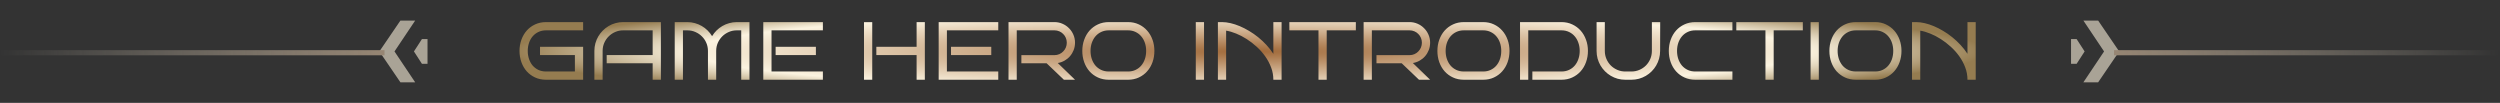 <svg width="972" height="40" viewBox="0 0 972 40" fill="none" xmlns="http://www.w3.org/2000/svg">
<rect x="0" y="0" width="972" height="40" fill="#333333" stroke="none"/>
<g opacity="0.6">
<path fill-rule="evenodd" clip-rule="evenodd" d="M161.42 8H155.678L147.5 20L155.678 32H161.42L153.379 20L161.42 8ZM166.22 15.2H164.042L160.94 20L164.042 24.8H166.22V20V15.2Z" fill="#F8EED9"/>
<path d="M149.5 20.5H0" stroke="url(#paint0_linear_71_1404)" stroke-width="2"/>
</g>
<path d="M226.72 31H212.298C210.746 31 209.334 30.708 208.063 30.125C206.793 29.542 205.704 28.745 204.798 27.734C203.902 26.724 203.209 25.537 202.72 24.172C202.23 22.807 201.985 21.349 201.985 19.797C201.985 18.255 202.23 16.807 202.72 15.453C203.209 14.088 203.902 12.901 204.798 11.891C205.704 10.87 206.793 10.068 208.063 9.484C209.334 8.891 210.746 8.594 212.298 8.594H226.72V11.797H212.298C211.194 11.797 210.199 12.01 209.313 12.438C208.438 12.854 207.694 13.427 207.079 14.156C206.475 14.875 206.006 15.719 205.673 16.688C205.35 17.656 205.188 18.693 205.188 19.797C205.188 20.901 205.35 21.943 205.673 22.922C206.006 23.891 206.475 24.74 207.079 25.469C207.694 26.188 208.438 26.755 209.313 27.172C210.199 27.588 211.194 27.797 212.298 27.797H223.517V21.406H209.954V18.203H226.72V31ZM256.954 31H253.751V24.594H235.876V21.406H253.751V11.797H242.267C241.173 11.797 240.142 12.01 239.173 12.438C238.204 12.854 237.36 13.427 236.642 14.156C235.923 14.875 235.35 15.719 234.923 16.688C234.506 17.656 234.298 18.693 234.298 19.797V31H231.095V19.797C231.095 18.766 231.225 17.776 231.485 16.828C231.756 15.87 232.131 14.979 232.61 14.156C233.1 13.323 233.683 12.568 234.36 11.891C235.048 11.203 235.803 10.615 236.626 10.125C237.459 9.635 238.35 9.26 239.298 9C240.246 8.729 241.235 8.594 242.267 8.594H256.954V31ZM278.454 31H275.251V19.797C275.251 18.693 275.043 17.656 274.626 16.688C274.209 15.719 273.636 14.875 272.907 14.156C272.188 13.427 271.34 12.854 270.36 12.438C269.392 12.01 268.355 11.797 267.251 11.797H265.532V31H262.329V8.594H267.251C268.272 8.594 269.251 8.729 270.188 9C271.136 9.26 272.022 9.63 272.845 10.109C273.668 10.588 274.418 11.162 275.095 11.828C275.772 12.495 276.36 13.234 276.86 14.047C277.35 13.234 277.933 12.495 278.61 11.828C279.287 11.162 280.037 10.588 280.86 10.109C281.683 9.63 282.563 9.26 283.501 9C284.449 8.729 285.433 8.594 286.454 8.594H291.392V31H288.188V11.797H286.454C285.35 11.797 284.313 12.01 283.345 12.438C282.376 12.854 281.527 13.427 280.798 14.156C280.079 14.875 279.506 15.719 279.079 16.688C278.662 17.656 278.454 18.693 278.454 19.797V31ZM319.938 31H296.767V8.594H319.938V11.797H299.97V27.797H319.938V31ZM317.22 21.406H301.563V18.203H317.22V21.406ZM359.579 31H356.376V21.406H340.72V18.203H356.376V8.594H359.579V31ZM339.126 31H335.923V8.594H339.126V31ZM388.126 31H364.954V8.594H388.126V11.797H368.157V27.797H388.126V31ZM385.407 21.406H369.751V18.203H385.407V21.406ZM417.97 31H413.642L406.923 24.594H397.11V21.438H409.97C410.636 21.438 411.261 21.312 411.845 21.062C412.428 20.802 412.933 20.453 413.36 20.016C413.798 19.578 414.142 19.068 414.392 18.484C414.642 17.891 414.767 17.26 414.767 16.594C414.767 15.927 414.642 15.302 414.392 14.719C414.142 14.135 413.798 13.63 413.36 13.203C412.933 12.766 412.428 12.422 411.845 12.172C411.261 11.922 410.636 11.797 409.97 11.797H395.313V31H392.11V8.594H409.97C411.074 8.594 412.11 8.807 413.079 9.234C414.048 9.651 414.892 10.224 415.61 10.953C416.34 11.672 416.912 12.516 417.329 13.484C417.756 14.453 417.97 15.49 417.97 16.594C417.97 17.594 417.798 18.542 417.454 19.438C417.11 20.323 416.636 21.12 416.032 21.828C415.428 22.526 414.715 23.109 413.892 23.578C413.079 24.037 412.199 24.344 411.251 24.5L417.97 31ZM448.829 19.797C448.829 21.349 448.584 22.807 448.095 24.172C447.605 25.537 446.907 26.724 446.001 27.734C445.105 28.745 444.027 29.542 442.767 30.125C441.506 30.708 440.105 31 438.563 31H431.11C429.558 31 428.147 30.708 426.876 30.125C425.605 29.542 424.517 28.745 423.61 27.734C422.715 26.724 422.022 25.537 421.532 24.172C421.043 22.807 420.798 21.349 420.798 19.797C420.798 18.255 421.043 16.807 421.532 15.453C422.022 14.088 422.715 12.901 423.61 11.891C424.517 10.87 425.605 10.068 426.876 9.484C428.147 8.891 429.558 8.594 431.11 8.594H438.563C440.105 8.594 441.506 8.891 442.767 9.484C444.027 10.068 445.105 10.87 446.001 11.891C446.907 12.901 447.605 14.088 448.095 15.453C448.584 16.807 448.829 18.255 448.829 19.797ZM445.626 19.797C445.626 18.693 445.465 17.656 445.142 16.688C444.819 15.719 444.35 14.875 443.735 14.156C443.131 13.427 442.392 12.854 441.517 12.438C440.652 12.01 439.668 11.797 438.563 11.797H431.11C430.006 11.797 429.011 12.01 428.126 12.438C427.251 12.854 426.506 13.427 425.892 14.156C425.287 14.875 424.819 15.719 424.485 16.688C424.162 17.656 424.001 18.693 424.001 19.797C424.001 20.901 424.162 21.943 424.485 22.922C424.819 23.891 425.287 24.74 425.892 25.469C426.506 26.188 427.251 26.755 428.126 27.172C429.011 27.588 430.006 27.797 431.11 27.797H438.563C439.668 27.797 440.652 27.588 441.517 27.172C442.392 26.755 443.131 26.188 443.735 25.469C444.35 24.74 444.819 23.891 445.142 22.922C445.465 21.943 445.626 20.901 445.626 19.797ZM468.126 31H464.923V8.594H468.126V31ZM476.72 31H473.517V8.594H475.11C476.152 8.594 477.256 8.729 478.423 9C479.6 9.271 480.798 9.661 482.017 10.172C483.235 10.682 484.449 11.302 485.657 12.031C486.876 12.75 488.053 13.568 489.188 14.484C490.324 15.401 491.392 16.401 492.392 17.484C493.392 18.557 494.287 19.703 495.079 20.922V8.594H498.282V31H495.079C495.079 29.354 494.793 27.771 494.22 26.25C493.647 24.719 492.881 23.276 491.923 21.922C490.965 20.568 489.86 19.323 488.61 18.188C487.36 17.042 486.053 16.037 484.688 15.172C483.334 14.307 481.97 13.599 480.595 13.047C479.22 12.484 477.928 12.109 476.72 11.922V31ZM515.829 31H512.626V11.797H501.298V8.594H527.157V11.797H515.829V31ZM556.032 31H551.704L544.985 24.594H535.173V21.438H548.032C548.699 21.438 549.324 21.312 549.907 21.062C550.491 20.802 550.996 20.453 551.423 20.016C551.86 19.578 552.204 19.068 552.454 18.484C552.704 17.891 552.829 17.26 552.829 16.594C552.829 15.927 552.704 15.302 552.454 14.719C552.204 14.135 551.86 13.63 551.423 13.203C550.996 12.766 550.491 12.422 549.907 12.172C549.324 11.922 548.699 11.797 548.032 11.797H533.376V31H530.173V8.594H548.032C549.136 8.594 550.173 8.807 551.142 9.234C552.11 9.651 552.954 10.224 553.673 10.953C554.402 11.672 554.975 12.516 555.392 13.484C555.819 14.453 556.032 15.49 556.032 16.594C556.032 17.594 555.86 18.542 555.517 19.438C555.173 20.323 554.699 21.12 554.095 21.828C553.491 22.526 552.777 23.109 551.954 23.578C551.142 24.037 550.261 24.344 549.313 24.5L556.032 31ZM586.892 19.797C586.892 21.349 586.647 22.807 586.157 24.172C585.668 25.537 584.97 26.724 584.063 27.734C583.168 28.745 582.09 29.542 580.829 30.125C579.569 30.708 578.168 31 576.626 31H569.173C567.621 31 566.209 30.708 564.938 30.125C563.668 29.542 562.579 28.745 561.673 27.734C560.777 26.724 560.084 25.537 559.595 24.172C559.105 22.807 558.86 21.349 558.86 19.797C558.86 18.255 559.105 16.807 559.595 15.453C560.084 14.088 560.777 12.901 561.673 11.891C562.579 10.87 563.668 10.068 564.938 9.484C566.209 8.891 567.621 8.594 569.173 8.594H576.626C578.168 8.594 579.569 8.891 580.829 9.484C582.09 10.068 583.168 10.87 584.063 11.891C584.97 12.901 585.668 14.088 586.157 15.453C586.647 16.807 586.892 18.255 586.892 19.797ZM583.688 19.797C583.688 18.693 583.527 17.656 583.204 16.688C582.881 15.719 582.412 14.875 581.798 14.156C581.194 13.427 580.454 12.854 579.579 12.438C578.715 12.01 577.73 11.797 576.626 11.797H569.173C568.069 11.797 567.074 12.01 566.188 12.438C565.313 12.854 564.569 13.427 563.954 14.156C563.35 14.875 562.881 15.719 562.548 16.688C562.225 17.656 562.063 18.693 562.063 19.797C562.063 20.901 562.225 21.943 562.548 22.922C562.881 23.891 563.35 24.74 563.954 25.469C564.569 26.188 565.313 26.755 566.188 27.172C567.074 27.588 568.069 27.797 569.173 27.797H576.626C577.73 27.797 578.715 27.588 579.579 27.172C580.454 26.755 581.194 26.188 581.798 25.469C582.412 24.74 582.881 23.891 583.204 22.922C583.527 21.943 583.688 20.901 583.688 19.797ZM617.392 19.797C617.392 21.349 617.142 22.807 616.642 24.172C616.152 25.537 615.454 26.724 614.548 27.734C613.642 28.745 612.553 29.542 611.282 30.125C610.022 30.708 608.621 31 607.079 31H595.782V27.797H607.079C608.183 27.797 609.173 27.588 610.048 27.172C610.933 26.755 611.678 26.188 612.282 25.469C612.897 24.74 613.366 23.891 613.688 22.922C614.022 21.943 614.188 20.901 614.188 19.797C614.188 18.693 614.022 17.656 613.688 16.688C613.366 15.719 612.897 14.875 612.282 14.156C611.678 13.427 610.933 12.854 610.048 12.438C609.173 12.01 608.183 11.797 607.079 11.797H594.188V31H590.985V8.594H607.079C608.621 8.594 610.022 8.891 611.282 9.484C612.553 10.068 613.642 10.87 614.548 11.891C615.454 12.901 616.152 14.088 616.642 15.453C617.142 16.807 617.392 18.255 617.392 19.797ZM645.485 8.594L645.454 19.797C645.454 20.838 645.319 21.838 645.048 22.797C644.787 23.745 644.412 24.635 643.923 25.469C643.444 26.292 642.86 27.047 642.173 27.734C641.496 28.412 640.741 28.995 639.907 29.484C639.084 29.963 638.199 30.338 637.251 30.609C636.303 30.87 635.313 31 634.282 31H631.923C630.892 31 629.897 30.87 628.938 30.609C627.991 30.338 627.1 29.958 626.267 29.469C625.444 28.979 624.694 28.396 624.017 27.719C623.34 27.031 622.756 26.276 622.267 25.453C621.787 24.62 621.412 23.729 621.142 22.781C620.881 21.823 620.751 20.828 620.751 19.797V8.594H623.954V19.797C623.954 20.901 624.162 21.943 624.579 22.922C624.996 23.891 625.563 24.74 626.282 25.469C627.011 26.188 627.86 26.755 628.829 27.172C629.798 27.588 630.829 27.797 631.923 27.797H634.282C635.386 27.797 636.423 27.588 637.392 27.172C638.36 26.755 639.204 26.188 639.923 25.469C640.642 24.74 641.209 23.891 641.626 22.922C642.043 21.943 642.251 20.901 642.251 19.797V8.594H645.454H645.485ZM673.563 31H659.142C657.59 31 656.178 30.708 654.907 30.125C653.636 29.542 652.548 28.745 651.642 27.734C650.746 26.724 650.053 25.537 649.563 24.172C649.074 22.807 648.829 21.349 648.829 19.797C648.829 18.255 649.074 16.807 649.563 15.453C650.053 14.088 650.746 12.901 651.642 11.891C652.548 10.87 653.636 10.068 654.907 9.484C656.178 8.891 657.59 8.594 659.142 8.594H673.563V11.797H659.142C658.037 11.797 657.043 12.01 656.157 12.438C655.282 12.854 654.537 13.427 653.923 14.156C653.319 14.875 652.85 15.719 652.517 16.688C652.194 17.656 652.032 18.693 652.032 19.797C652.032 20.901 652.194 21.943 652.517 22.922C652.85 23.891 653.319 24.74 653.923 25.469C654.537 26.188 655.282 26.755 656.157 27.172C657.043 27.588 658.037 27.797 659.142 27.797H673.563V31ZM689.61 31H686.407V11.797H675.079V8.594H700.938V11.797H689.61V31ZM707.157 31H703.954V8.594H707.157V31ZM739.298 19.797C739.298 21.349 739.053 22.807 738.563 24.172C738.074 25.537 737.376 26.724 736.47 27.734C735.574 28.745 734.496 29.542 733.235 30.125C731.975 30.708 730.574 31 729.032 31H721.579C720.027 31 718.616 30.708 717.345 30.125C716.074 29.542 714.985 28.745 714.079 27.734C713.183 26.724 712.491 25.537 712.001 24.172C711.511 22.807 711.267 21.349 711.267 19.797C711.267 18.255 711.511 16.807 712.001 15.453C712.491 14.088 713.183 12.901 714.079 11.891C714.985 10.87 716.074 10.068 717.345 9.484C718.616 8.891 720.027 8.594 721.579 8.594H729.032C730.574 8.594 731.975 8.891 733.235 9.484C734.496 10.068 735.574 10.87 736.47 11.891C737.376 12.901 738.074 14.088 738.563 15.453C739.053 16.807 739.298 18.255 739.298 19.797ZM736.095 19.797C736.095 18.693 735.933 17.656 735.61 16.688C735.287 15.719 734.819 14.875 734.204 14.156C733.6 13.427 732.86 12.854 731.985 12.438C731.121 12.01 730.136 11.797 729.032 11.797H721.579C720.475 11.797 719.48 12.01 718.595 12.438C717.72 12.854 716.975 13.427 716.36 14.156C715.756 14.875 715.287 15.719 714.954 16.688C714.631 17.656 714.47 18.693 714.47 19.797C714.47 20.901 714.631 21.943 714.954 22.922C715.287 23.891 715.756 24.74 716.36 25.469C716.975 26.188 717.72 26.755 718.595 27.172C719.48 27.588 720.475 27.797 721.579 27.797H729.032C730.136 27.797 731.121 27.588 731.985 27.172C732.86 26.755 733.6 26.188 734.204 25.469C734.819 24.74 735.287 23.891 735.61 22.922C735.933 21.943 736.095 20.901 736.095 19.797ZM746.595 31H743.392V8.594H744.985C746.027 8.594 747.131 8.729 748.298 9C749.475 9.271 750.673 9.661 751.892 10.172C753.11 10.682 754.324 11.302 755.532 12.031C756.751 12.75 757.928 13.568 759.063 14.484C760.199 15.401 761.267 16.401 762.267 17.484C763.267 18.557 764.162 19.703 764.954 20.922V8.594H768.157V31H764.954C764.954 29.354 764.668 27.771 764.095 26.25C763.522 24.719 762.756 23.276 761.798 21.922C760.84 20.568 759.735 19.323 758.485 18.188C757.235 17.042 755.928 16.037 754.563 15.172C753.209 14.307 751.845 13.599 750.47 13.047C749.095 12.484 747.803 12.109 746.595 11.922V31Z" fill="url(#paint1_angular_71_1404)"/>
<g opacity="0.6">
<path fill-rule="evenodd" clip-rule="evenodd" d="M810.02 8H815.763L823.94 20L815.763 32H810.02L818.062 20L810.02 8ZM805.22 15.2H807.398L810.5 20L807.398 24.8H805.22V20V15.2Z" fill="#F8EED9"/>
<path d="M821.94 20.5H971.44" stroke="url(#paint2_linear_71_1404)" stroke-width="2"/>
</g>
<defs>
<linearGradient id="paint0_linear_71_1404" x1="0" y1="21" x2="149.5" y2="21" gradientUnits="userSpaceOnUse">
<stop stop-color="#F8EED9" stop-opacity="0"/>
<stop offset="1" stop-color="#D8BD9F"/>
</linearGradient>
<radialGradient id="paint1_angular_71_1404" cx="0" cy="0" r="1" gradientUnits="userSpaceOnUse" gradientTransform="translate(485.72 20) scale(285.5 20)">
<stop stop-color="#A06939"/>
<stop offset="0.313" stop-color="#C6A27E"/>
<stop offset="0.755" stop-color="#FBF3E0"/>
<stop offset="1" stop-color="#957C50"/>
</radialGradient>
<linearGradient id="paint2_linear_71_1404" x1="971.44" y1="21" x2="821.94" y2="21" gradientUnits="userSpaceOnUse">
<stop stop-color="#F8EED9" stop-opacity="0"/>
<stop offset="1" stop-color="#D8BD9F"/>
</linearGradient>
</defs>
</svg>
